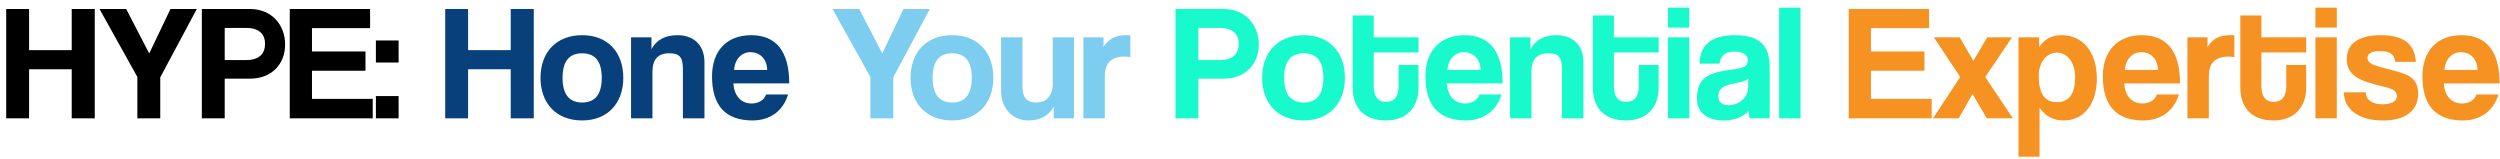 <svg width="486" height="31" viewBox="0 0 486 31" fill="none" xmlns="http://www.w3.org/2000/svg">
<g filter="url(#filter0_d_165_7341)">
<path d="M17.421 22V0.752H12.941V8.752H4.653V0.752H0.205V22H4.653V12.464H12.941V22H17.421ZM30.154 22V14.032L37.258 0.752H32.138L28.01 9.392L23.53 0.752H18.346L25.706 13.968V22H30.154ZM42.684 10.672V4.432H46.908C49.468 4.432 50.524 5.744 50.524 7.504C50.524 9.36 49.468 10.672 46.908 10.672H42.684ZM42.684 22V14.288H47.612C51.772 14.288 54.428 11.504 54.428 7.632C54.428 3.792 51.772 0.752 47.612 0.752H38.236V22H42.684ZM71.458 22V18.224H59.65V12.752H70.05V9.008H59.65V4.464H70.946V0.752H55.33V22H71.458ZM76.489 22V17.68H72.073V22H76.489ZM76.489 11.152V6.864H72.073V11.152H76.489Z" fill="black"/>
<path d="M102.765 22V0.752H98.284V8.752H89.996V0.752H85.549V22H89.996V12.464H98.284V22H102.765ZM112.17 18.928C109.642 18.928 108.362 17.328 108.362 14.128C108.362 10.928 109.642 9.36 112.17 9.36C114.698 9.36 115.978 10.928 115.978 14.128C115.978 17.328 114.698 18.928 112.17 18.928ZM112.17 22.416C117.066 22.416 120.17 19.12 120.17 14.128C120.17 9.104 117.098 5.84 112.17 5.84C107.178 5.84 104.074 9.136 104.074 14.128C104.074 19.024 107.082 22.416 112.17 22.416ZM135.948 22V11.088C135.948 7.664 133.74 5.84 130.732 5.84C128.204 5.84 126.604 6.8 125.644 8.56V6.256H121.676V22H125.836V12.976C125.836 10.576 126.892 9.36 129.068 9.36C131.052 9.36 131.756 10.032 131.756 12.464V22H135.948ZM141.706 12.592C141.866 10.416 143.242 9.136 144.906 9.136C146.538 9.136 148.074 10.256 148.138 12.592H141.706ZM152.426 15.216C152.426 8.976 149.866 5.84 145.034 5.84C140.202 5.84 137.418 8.976 137.418 13.84C137.418 19.536 140.042 22.416 145.29 22.416C148.65 22.416 151.242 20.592 152.202 17.36H147.914C147.626 18.448 146.442 19.12 145.098 19.12C143.05 19.12 141.706 17.584 141.578 15.216H152.426Z" fill="#08407B"/>
<path d="M172.654 22V14.032L179.758 0.752H174.638L170.51 9.392L166.03 0.752H160.846L168.206 13.968V22H172.654ZM184.107 18.928C181.579 18.928 180.299 17.328 180.299 14.128C180.299 10.928 181.579 9.36 184.107 9.36C186.635 9.36 187.915 10.928 187.915 14.128C187.915 17.328 186.635 18.928 184.107 18.928ZM184.107 22.416C189.003 22.416 192.107 19.12 192.107 14.128C192.107 9.104 189.035 5.84 184.107 5.84C179.115 5.84 176.011 9.136 176.011 14.128C176.011 19.024 179.019 22.416 184.107 22.416ZM207.789 22V6.256H203.661V15.344C203.661 17.424 202.541 18.928 200.429 18.928C198.669 18.928 197.773 17.968 197.773 15.984V6.256H193.613V16.624C193.613 20.08 195.821 22.416 198.957 22.416C201.133 22.416 202.765 21.584 203.853 19.792V22H207.789ZM213.773 22V13.808C213.773 11.28 215.021 10 217.581 10C217.965 10 218.349 10.032 218.733 10.096V5.84H218.189C216.493 5.84 214.893 6.032 213.517 8.144V6.256H209.613V22H213.773Z" fill="#7CCDEF"/>
<path d="M231.965 10.672V4.432H236.189C238.749 4.432 239.805 5.744 239.805 7.504C239.805 9.36 238.749 10.672 236.189 10.672H231.965ZM231.965 22V14.288H236.893C241.053 14.288 243.709 11.504 243.709 7.632C243.709 3.792 241.053 0.752 236.893 0.752H227.517V22H231.965ZM252.451 18.928C249.923 18.928 248.643 17.328 248.643 14.128C248.643 10.928 249.923 9.36 252.451 9.36C254.979 9.36 256.259 10.928 256.259 14.128C256.259 17.328 254.979 18.928 252.451 18.928ZM252.451 22.416C257.347 22.416 260.451 19.12 260.451 14.128C260.451 9.104 257.379 5.84 252.451 5.84C247.459 5.84 244.355 9.136 244.355 14.128C244.355 19.024 247.363 22.416 252.451 22.416ZM270.885 15.728C270.885 17.68 270.117 18.8 268.453 18.8C266.757 18.8 266.053 17.648 266.053 15.664V9.2H274.757V6.256H266.053V2H261.957V16.08C261.957 19.472 263.781 22.416 268.389 22.416C272.837 22.416 274.757 19.44 274.757 16.112V11.632H270.885V15.728ZM280.393 12.592C280.553 10.416 281.929 9.136 283.593 9.136C285.225 9.136 286.761 10.256 286.825 12.592H280.393ZM291.113 15.216C291.113 8.976 288.553 5.84 283.721 5.84C278.889 5.84 276.105 8.976 276.105 13.84C276.105 19.536 278.729 22.416 283.977 22.416C287.337 22.416 289.929 20.592 290.889 17.36H286.601C286.313 18.448 285.129 19.12 283.785 19.12C281.737 19.12 280.393 17.584 280.265 15.216H291.113ZM306.823 22V11.088C306.823 7.664 304.615 5.84 301.607 5.84C299.079 5.84 297.479 6.8 296.519 8.56V6.256H292.551V22H296.711V12.976C296.711 10.576 297.767 9.36 299.943 9.36C301.927 9.36 302.631 10.032 302.631 12.464V22H306.823ZM317.573 15.728C317.573 17.68 316.805 18.8 315.141 18.8C313.445 18.8 312.741 17.648 312.741 15.664V9.2H321.445V6.256H312.741V2H308.645V16.08C308.645 19.472 310.469 22.416 315.077 22.416C319.525 22.416 321.445 19.44 321.445 16.112V11.632H317.573V15.728ZM327.401 22V6.256H323.241V22H327.401ZM327.401 4.368V0.496H323.241V4.368H327.401ZM338.837 16.016C338.805 17.872 337.205 19.44 335.061 19.44C333.749 19.44 333.045 18.864 333.045 17.68C333.045 16.336 333.813 15.664 336.181 15.216C337.717 14.928 338.453 14.704 338.869 14.288L338.837 16.016ZM343.029 22V12.048C343.029 8.08 341.301 5.84 336.309 5.84C331.253 5.84 329.461 8.112 329.397 11.376H333.269C333.461 9.968 334.229 9.04 336.117 9.04C337.749 9.04 338.773 9.648 338.773 10.672C338.773 11.76 338.197 12.176 336.117 12.464C331.925 13.04 328.885 13.552 328.885 18.096C328.885 20.656 330.549 22.416 334.133 22.416C336.245 22.416 337.909 21.68 338.901 20.592C338.933 21.072 339.029 21.616 339.157 22H343.029ZM349.023 22V0.496H344.863V22H349.023Z" fill="#19FACC"/>
<path d="M374.52 22V18.224H362.712V12.752H373.112V9.008H362.712V4.464H374.008V0.752H358.392V22H374.52ZM390.304 22L384.928 13.968L390.144 6.256H385.312L382.624 10.832L379.968 6.256H374.944L380.064 13.968L374.784 22H379.776L382.464 17.264L385.216 22H390.304ZM398.819 18.864C396.515 18.864 395.331 17.168 395.331 13.744C395.331 11.088 396.867 9.232 398.851 9.232C400.931 9.232 402.403 11.184 402.403 14C402.403 17.232 401.251 18.864 398.819 18.864ZM395.491 29.456V19.952C396.675 21.616 398.211 22.416 400.163 22.416C404.227 22.416 406.627 19.056 406.627 14.288C406.627 8.976 403.779 5.84 399.811 5.84C397.891 5.84 396.419 6.576 395.427 8.176L395.395 6.256H391.395V29.456H395.491ZM412.081 12.592C412.241 10.416 413.617 9.136 415.281 9.136C416.913 9.136 418.449 10.256 418.513 12.592H412.081ZM422.801 15.216C422.801 8.976 420.241 5.84 415.409 5.84C410.577 5.84 407.793 8.976 407.793 13.84C407.793 19.536 410.417 22.416 415.665 22.416C419.025 22.416 421.617 20.592 422.577 17.36H418.289C418.001 18.448 416.817 19.12 415.473 19.12C413.425 19.12 412.081 17.584 411.953 15.216H422.801ZM428.398 22V13.808C428.398 11.28 429.646 10 432.206 10C432.59 10 432.974 10.032 433.358 10.096V5.84H432.814C431.118 5.84 429.518 6.032 428.142 8.144V6.256H424.238V22H428.398ZM443.448 15.728C443.448 17.68 442.68 18.8 441.016 18.8C439.32 18.8 438.616 17.648 438.616 15.664V9.2H447.32V6.256H438.616V2H434.52V16.08C434.52 19.472 436.344 22.416 440.952 22.416C445.4 22.416 447.32 19.44 447.32 16.112V11.632H443.448V15.728ZM453.276 22V6.256H449.116V22H453.276ZM453.276 4.368V0.496H449.116V4.368H453.276ZM468.648 11.024C468.424 7.632 466.376 5.84 461.832 5.84C457.032 5.84 455.208 7.856 455.208 10.512C455.208 11.92 455.72 13.136 457.192 14.064C458.312 14.768 459.784 15.216 462.44 15.856C463.784 16.176 464.968 16.528 464.968 17.648C464.968 18.832 463.656 19.28 462.184 19.28C460.168 19.28 458.92 18.416 458.92 16.944H454.632C454.696 20.144 457.384 22.416 462.216 22.416C466.696 22.416 469.096 20.464 469.096 17.2C469.096 15.152 468.168 14.064 466.504 13.392C465.288 12.912 463.592 12.56 461.8 12.048C460.104 11.568 459.24 11.184 459.24 10.256C459.24 9.328 460.136 8.944 461.704 8.944C463.592 8.944 464.424 9.488 464.648 11.024H468.648ZM474.206 12.592C474.366 10.416 475.742 9.136 477.406 9.136C479.038 9.136 480.574 10.256 480.638 12.592H474.206ZM484.926 15.216C484.926 8.976 482.366 5.84 477.534 5.84C472.702 5.84 469.918 8.976 469.918 13.84C469.918 19.536 472.542 22.416 477.79 22.416C481.15 22.416 483.742 20.592 484.702 17.36H480.414C480.126 18.448 478.942 19.12 477.598 19.12C475.55 19.12 474.206 17.584 474.078 15.216H484.926Z" fill="#F69221"/>
</g>
<defs>
<filter id="filter0_d_165_7341" x="0.205" y="0.496" width="485.721" height="29.96" filterUnits="userSpaceOnUse" color-interpolation-filters="sRGB">
<feFlood flood-opacity="0" result="BackgroundImageFix"/>
<feColorMatrix in="SourceAlpha" type="matrix" values="0 0 0 0 0 0 0 0 0 0 0 0 0 0 0 0 0 0 127 0" result="hardAlpha"/>
<feOffset dx="1" dy="1"/>
<feComposite in2="hardAlpha" operator="out"/>
<feColorMatrix type="matrix" values="0 0 0 0 0 0 0 0 0 0 0 0 0 0 0 0 0 0 0.15 0"/>
<feBlend mode="normal" in2="BackgroundImageFix" result="effect1_dropShadow_165_7341"/>
<feBlend mode="normal" in="SourceGraphic" in2="effect1_dropShadow_165_7341" result="shape"/>
</filter>
</defs>
</svg>
